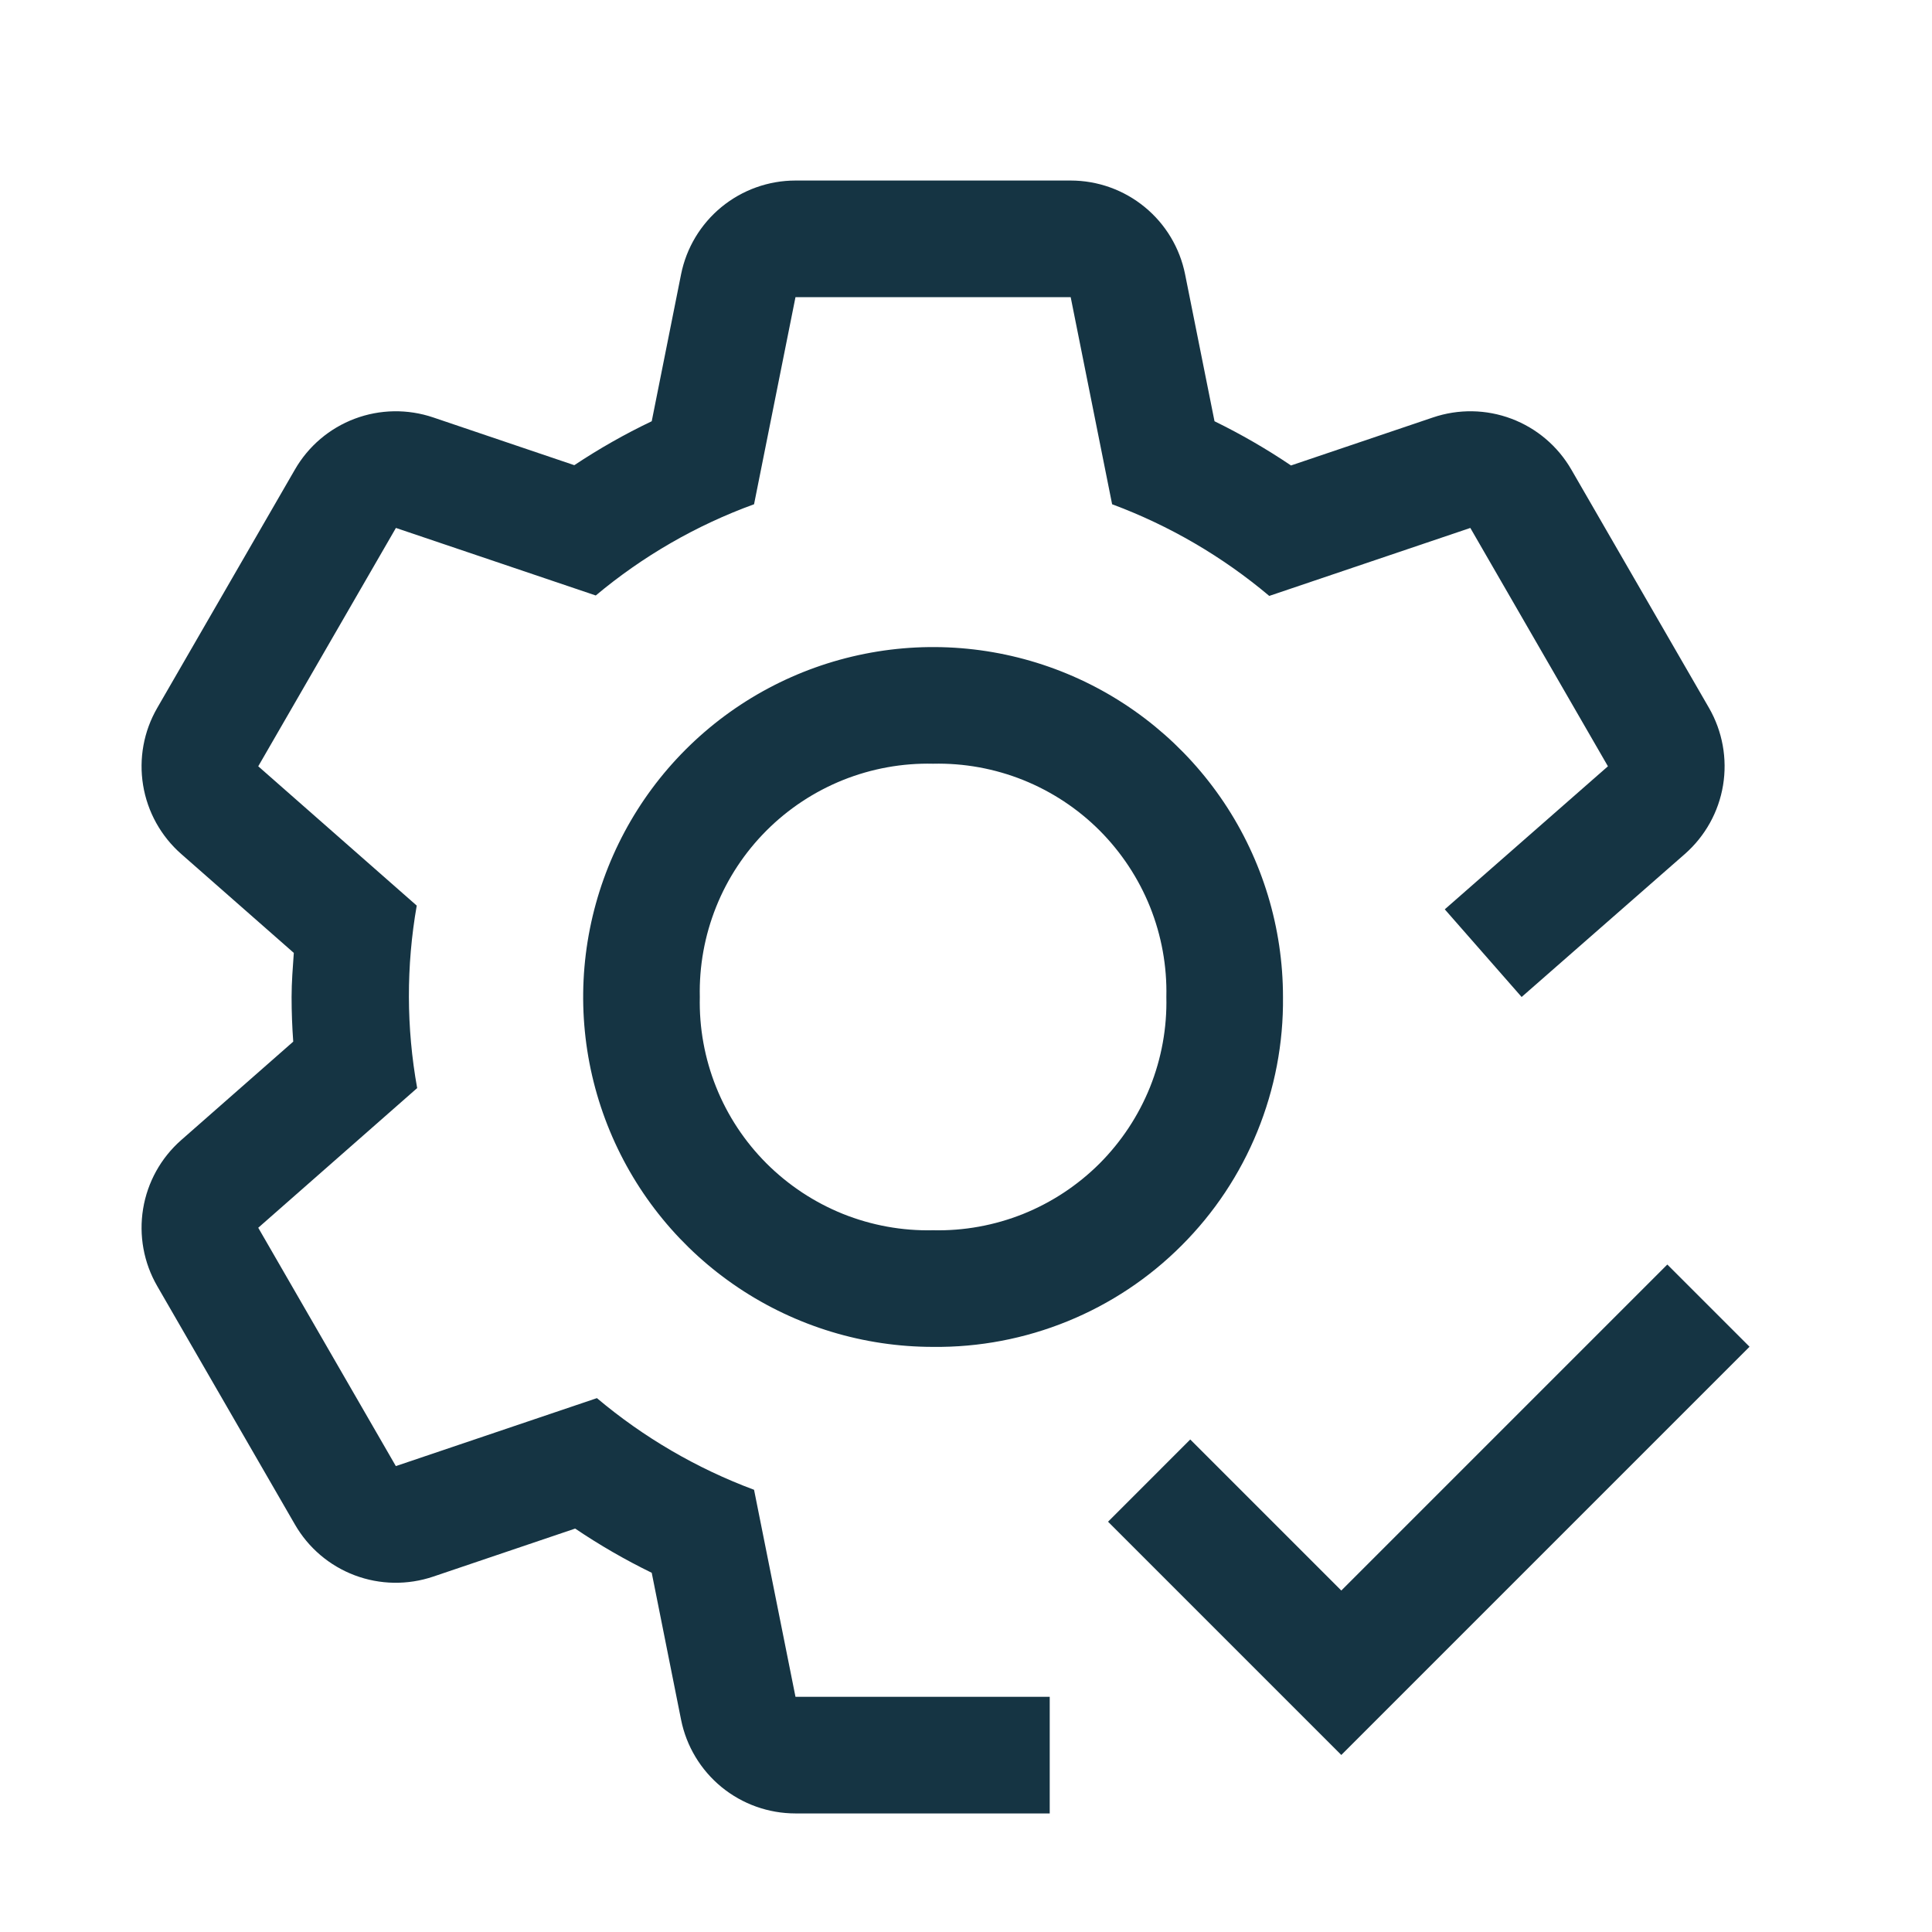 <svg width="27" height="27" viewBox="0 0 27 27" fill="none" xmlns="http://www.w3.org/2000/svg">
<g clip-path="url(#clip0_163_8188)">
<mask id="mask0_163_8188" style="mask-type:luminance" maskUnits="userSpaceOnUse" x="0" y="0" width="27" height="27">
<path d="M26.08 0.891H0V26.971H26.08V0.891Z" fill="white"/>
</mask>
<g mask="url(#mask0_163_8188)">
<path d="M13.04 18.823C12.073 18.823 11.127 18.536 10.323 17.999C9.519 17.462 8.892 16.698 8.522 15.804C8.152 14.911 8.055 13.928 8.244 12.979C8.433 12.03 8.898 11.159 9.582 10.475C10.266 9.791 11.137 9.326 12.086 9.137C13.034 8.948 14.018 9.045 14.911 9.415C15.805 9.785 16.568 10.412 17.106 11.216C17.643 12.02 17.93 12.966 17.93 13.933C17.937 14.577 17.815 15.216 17.572 15.812C17.329 16.409 16.969 16.951 16.513 17.406C16.058 17.862 15.516 18.222 14.919 18.465C14.323 18.708 13.684 18.83 13.04 18.823ZM13.04 10.673C12.609 10.663 12.181 10.741 11.781 10.901C11.381 11.062 11.018 11.301 10.713 11.606C10.408 11.911 10.168 12.274 10.008 12.674C9.848 13.074 9.77 13.502 9.78 13.933C9.77 14.364 9.848 14.792 10.008 15.192C10.168 15.592 10.408 15.955 10.713 16.26C11.018 16.564 11.381 16.804 11.781 16.965C12.181 17.125 12.609 17.203 13.04 17.193C13.471 17.203 13.899 17.125 14.299 16.965C14.699 16.804 15.062 16.564 15.367 16.26C15.671 15.955 15.911 15.592 16.072 15.192C16.232 14.792 16.31 14.364 16.3 13.933C16.31 13.502 16.232 13.074 16.072 12.674C15.911 12.274 15.671 11.911 15.367 11.606C15.062 11.301 14.699 11.062 14.299 10.901C13.899 10.741 13.471 10.663 13.04 10.673Z" fill="#153443"/>
<path d="M23.884 9.894L21.96 6.563C21.771 6.236 21.476 5.985 21.123 5.852C20.77 5.719 20.383 5.713 20.026 5.834L18.042 6.505C17.7 6.274 17.343 6.068 16.973 5.887L16.562 3.834C16.488 3.464 16.289 3.132 15.997 2.893C15.706 2.654 15.34 2.523 14.963 2.523H11.117C10.74 2.523 10.375 2.654 10.083 2.893C9.792 3.132 9.592 3.464 9.518 3.834L9.108 5.887C8.733 6.066 8.372 6.271 8.026 6.501L6.055 5.834C5.698 5.713 5.31 5.719 4.957 5.852C4.604 5.985 4.309 6.236 4.121 6.563L2.197 9.894C2.008 10.221 1.939 10.602 2 10.974C2.061 11.346 2.249 11.685 2.532 11.934L4.106 13.317C4.092 13.522 4.075 13.725 4.075 13.933C4.075 14.144 4.083 14.351 4.098 14.557L2.532 15.933C2.249 16.182 2.061 16.521 2 16.893C1.939 17.265 2.008 17.646 2.197 17.973L4.121 21.304C4.309 21.631 4.604 21.882 4.957 22.015C5.31 22.148 5.698 22.154 6.055 22.033L8.038 21.362C8.38 21.593 8.737 21.799 9.108 21.98L9.518 24.033C9.592 24.403 9.792 24.735 10.083 24.974C10.375 25.213 10.74 25.343 11.117 25.343H14.67V23.713H11.117L10.538 20.82C9.738 20.522 8.995 20.089 8.342 19.539L5.532 20.489L3.609 17.158L5.83 15.206C5.678 14.363 5.676 13.5 5.824 12.656L3.609 10.709L5.533 7.378L8.326 8.322C8.983 7.772 9.732 7.34 10.538 7.047L11.117 4.153H14.963L15.542 7.047C16.343 7.345 17.085 7.778 17.738 8.328L20.548 7.378L22.471 10.709L20.191 12.708L21.265 13.933L23.547 11.934C23.83 11.685 24.019 11.346 24.08 10.974C24.141 10.602 24.072 10.221 23.884 9.894Z" fill="#153443"/>
<path d="M18.745 22.228L16.634 20.117L15.485 21.266L18.745 24.526L24.45 18.821L23.301 17.672L18.745 22.228Z" fill="#153443"/>
</g>
</g>
<defs>
<clipPath id="clip0_163_8188">
<rect width="26.08" height="26.08" fill="white" transform="translate(0 0.891)"/>
</clipPath>
</defs>
</svg>
